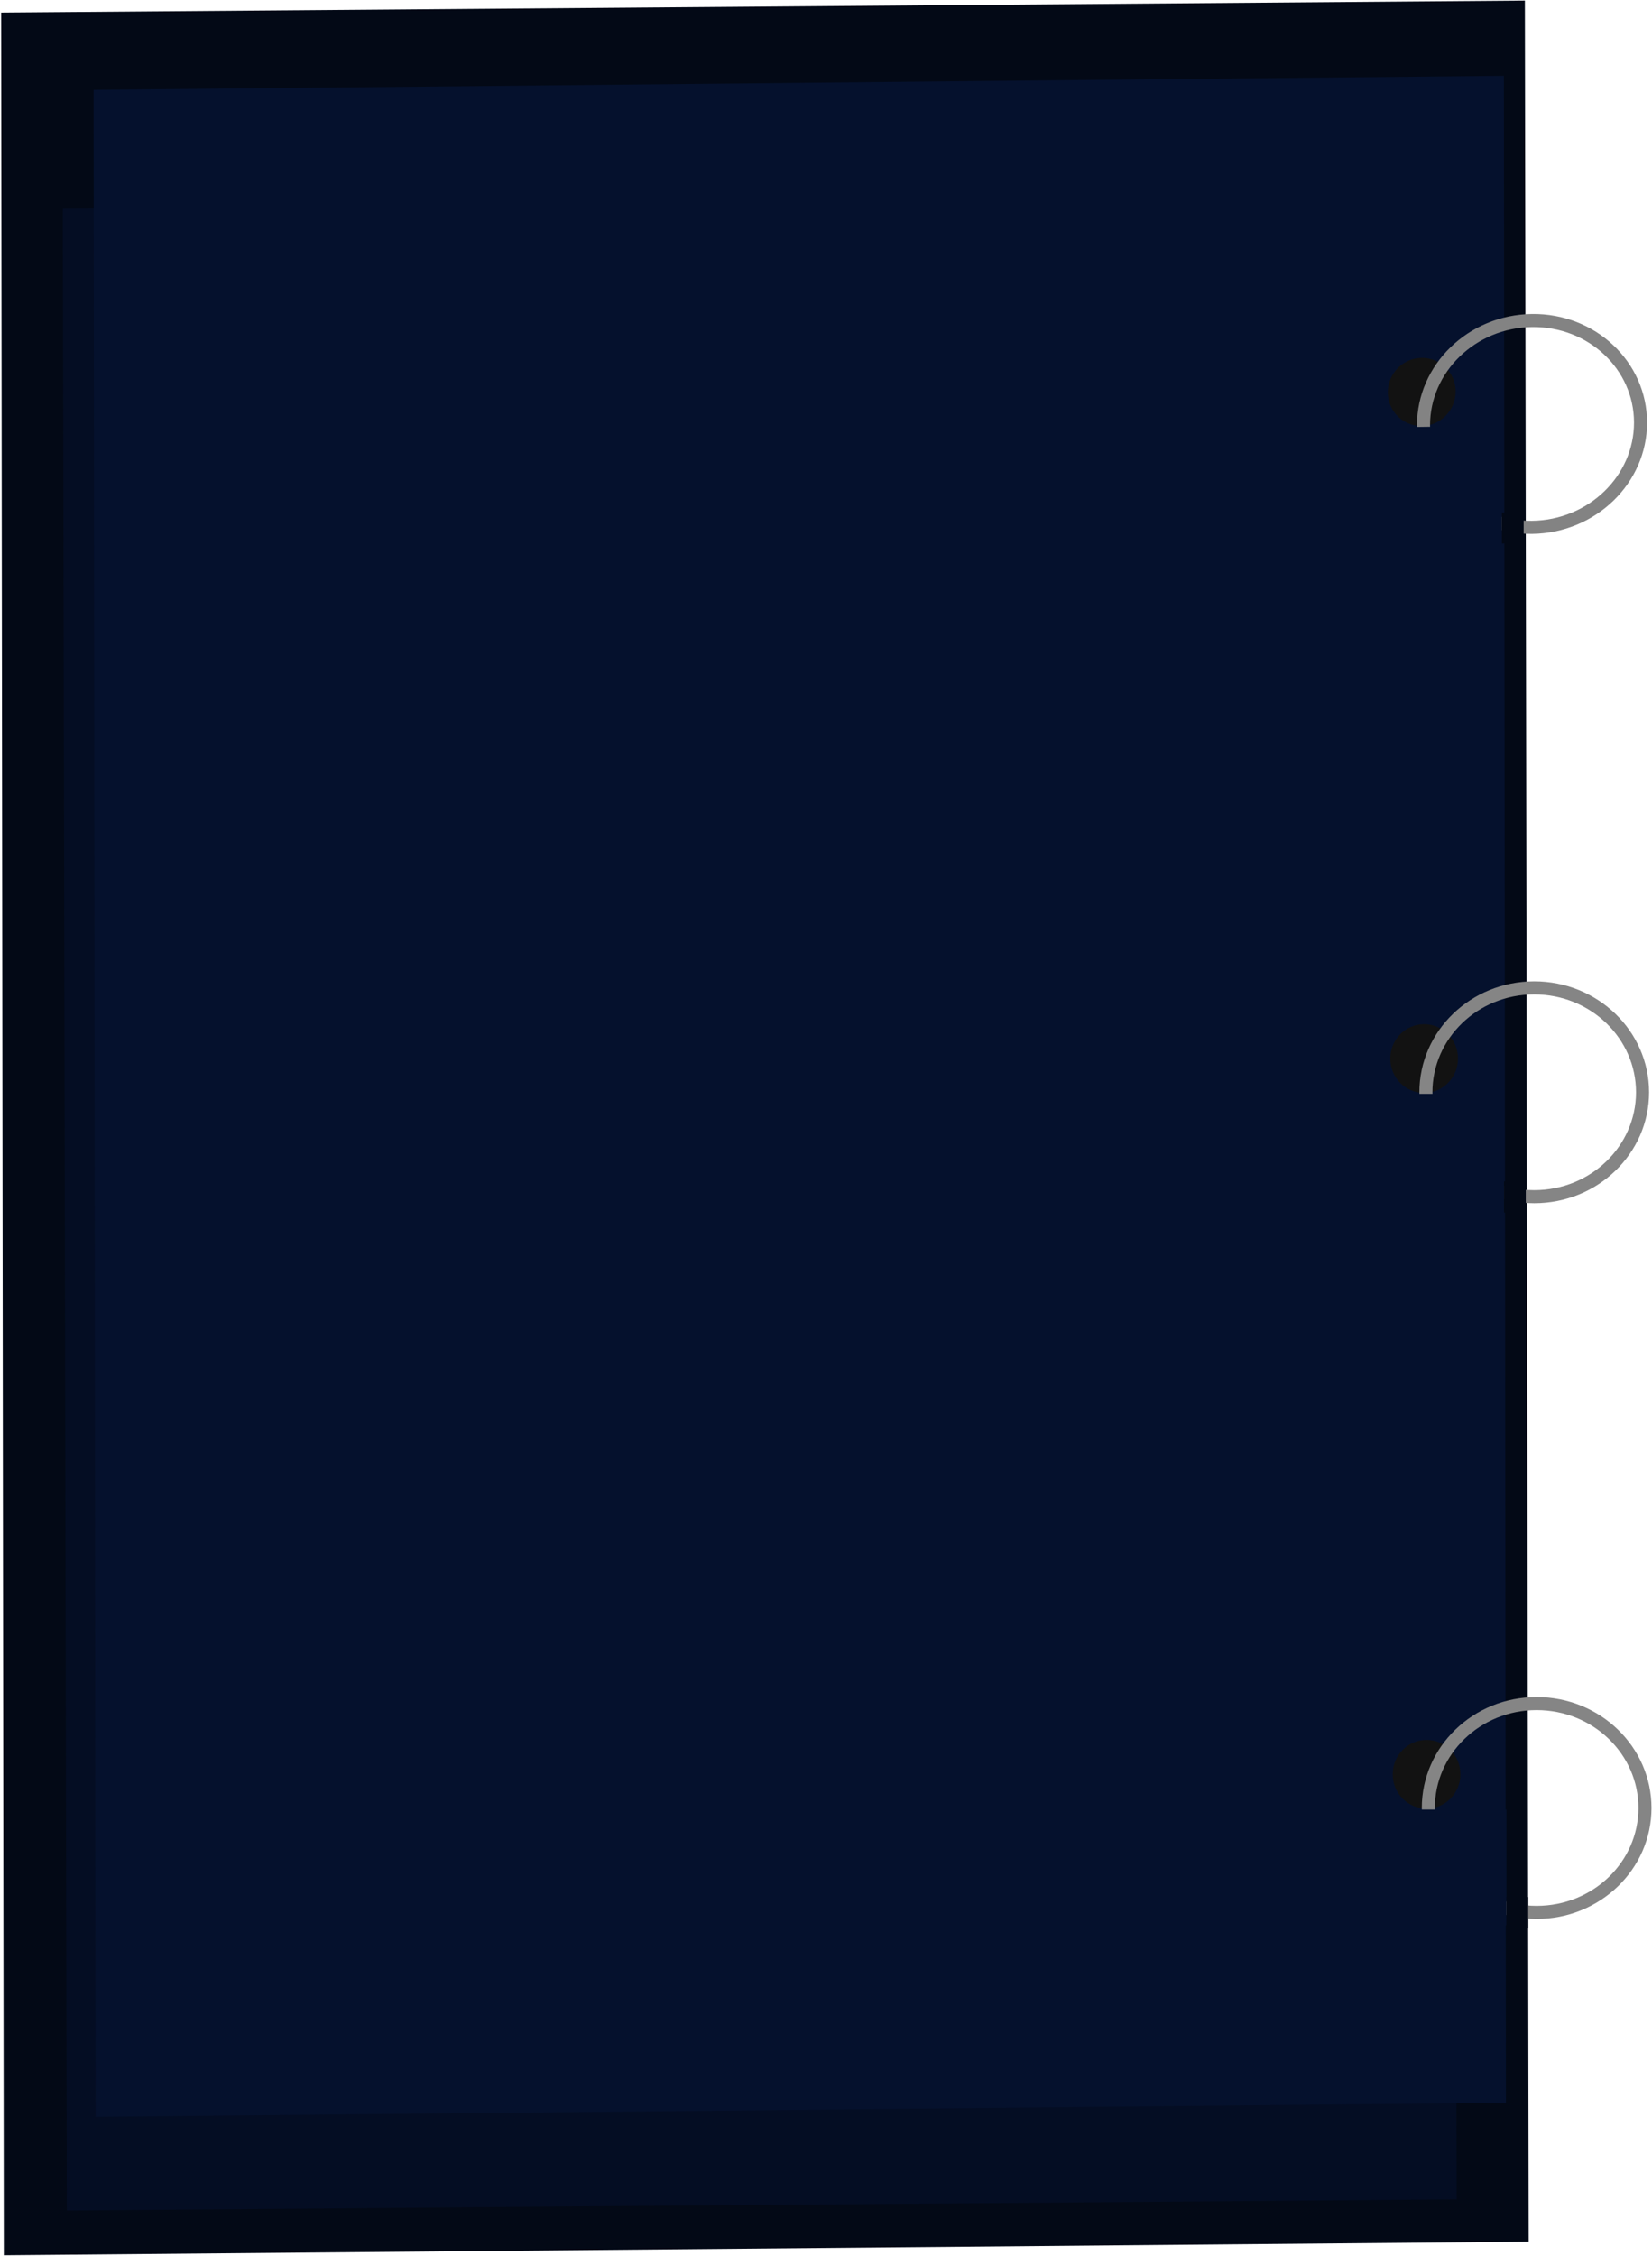 <svg width="438" height="598" viewBox="0 0 438 598" fill="none" xmlns="http://www.w3.org/2000/svg">
<rect width="27.583" height="27.298" transform="matrix(1 -0.006 0.002 1 370.607 113.006)" fill="#D9D9D9"/>
<rect width="5.773" height="4.962" transform="matrix(1 -0.006 0.002 1 398.239 136.04)" fill="#B67600"/>
<path d="M0.305 3.316L404.295 0.154L405.306 594.178L1.011 597.769L0.305 3.316Z" fill="#030916"/>
<rect width="368.495" height="530.585" transform="matrix(1 -0.008 0.002 1 16.653 55.315)" fill="#040D23"/>
<rect width="373.917" height="537.26" transform="matrix(1 -0.01 0.001 1 24.815 23.821)" fill="#05112D"/>
<path d="M385.936 103.771C385.941 108.757 381.921 112.851 376.956 112.915C371.992 112.979 367.963 108.988 367.958 104.002C367.952 99.015 371.973 94.921 376.937 94.857C381.902 94.794 385.931 98.784 385.936 103.771Z" fill="#121212"/>
<path d="M434.962 111.997C434.978 127.061 422.185 139.57 406.221 139.775C390.257 139.98 377.439 127.799 377.424 112.735C377.408 97.671 390.2 85.162 406.164 84.957C422.129 84.752 434.947 96.933 434.962 111.997Z" stroke="#838383" stroke-width="3.46"/>
<rect width="27.611" height="30.37" transform="matrix(1 -0.013 0.001 1 370.558 113.233)" fill="#05112D"/>
<rect width="5.779" height="8.208" transform="matrix(1 -0.013 0.001 1 398.191 135.862)" fill="#030916"/>
<path d="M386.56 280.577C386.56 285.61 382.542 289.689 377.585 289.689C372.629 289.689 368.61 285.61 368.61 280.577C368.61 275.545 372.629 271.465 377.585 271.465C382.542 271.465 386.56 275.545 386.56 280.577Z" fill="#121212"/>
<path d="M435.496 289.514C435.496 304.743 422.694 317.191 406.775 317.191C390.856 317.191 378.055 304.743 378.055 289.514C378.055 274.285 390.856 261.837 406.775 261.837C422.694 261.837 435.496 274.285 435.496 289.514Z" stroke="#858585" stroke-width="3.46"/>
<rect x="371.196" y="289.928" width="27.566" height="30.649" fill="#05112D"/>
<rect x="398.762" y="313.122" width="5.77" height="8.284" fill="#030916"/>
<path d="M387.201 470.273C387.201 475.306 383.183 479.385 378.226 479.385C373.269 479.385 369.251 475.306 369.251 470.273C369.251 465.241 373.269 461.161 378.226 461.161C383.183 461.161 387.201 465.241 387.201 470.273Z" fill="#121212"/>
<path d="M436.136 479.209C436.136 494.439 423.335 506.886 407.416 506.886C391.496 506.886 378.695 494.439 378.695 479.209C378.695 463.98 391.496 451.532 407.416 451.532C423.335 451.532 436.136 463.98 436.136 479.209Z" stroke="#858585" stroke-width="3.46"/>
<rect x="371.837" y="479.624" width="27.566" height="30.649" fill="#05112D"/>
<rect x="399.403" y="502.818" width="5.77" height="8.284" fill="#030916"/>
</svg>
